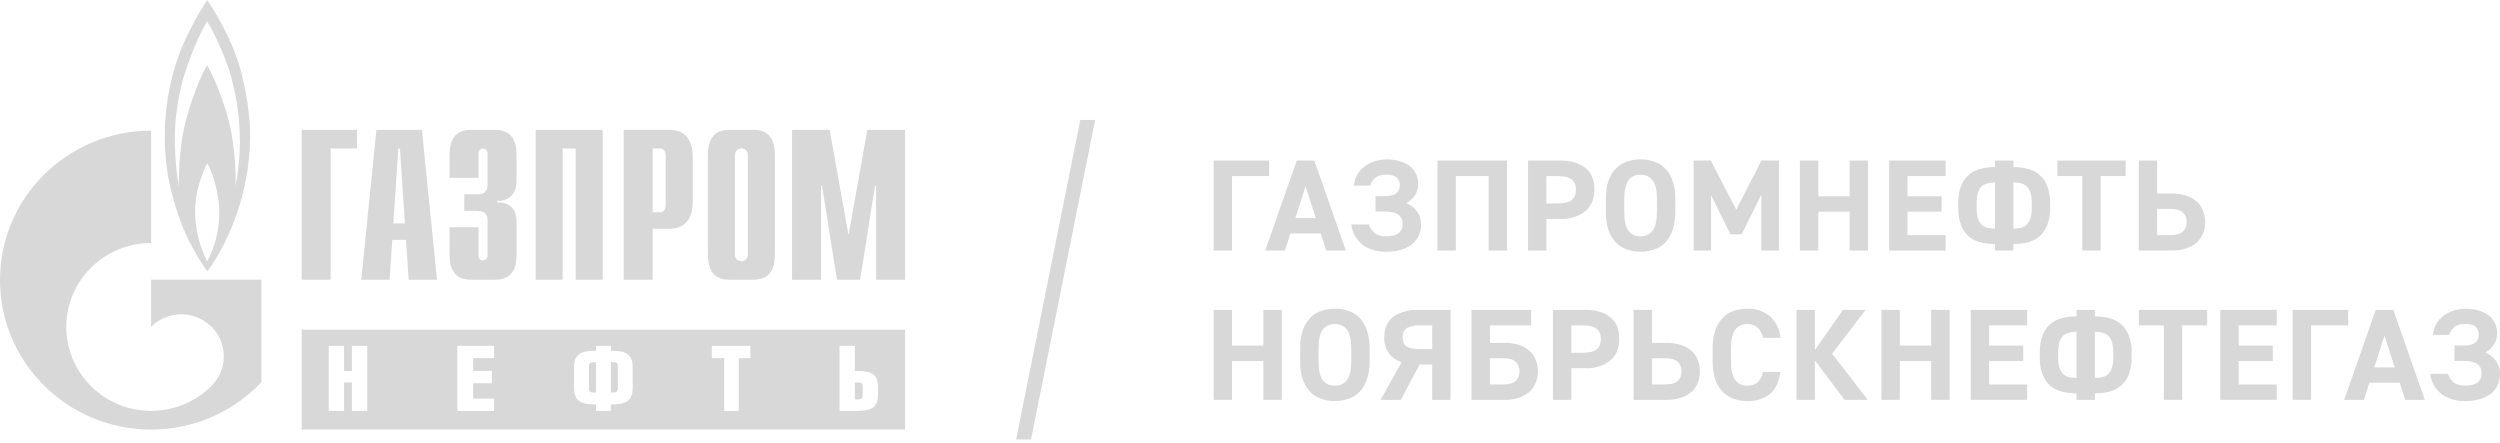 <svg width="542" height="96" viewBox="0 0 542 96" fill="none" xmlns="http://www.w3.org/2000/svg">
<path d="M234.212 26.008L220.297 95.278H223.514L237.428 26.008H234.212Z" fill="#D8D8D8"/>
<path d="M163.333 28.15H158.128C153.729 28.15 153.47 31.68 153.47 33.96V54.835C153.47 57.115 153.729 60.645 158.128 60.645H163.33C167.729 60.645 168.001 57.115 168.001 54.835V33.96C168.001 31.68 167.732 28.15 163.333 28.15ZM160.734 56.627C159.963 56.627 159.337 56.051 159.337 55.336C159.337 55.321 159.345 55.306 159.345 55.288V33.415L159.352 33.323C159.4 32.997 159.567 32.7 159.821 32.488C160.075 32.276 160.398 32.164 160.729 32.173C161.446 32.173 162.041 32.682 162.111 33.323L162.119 33.415V55.29L162.124 55.342C162.124 56.054 161.498 56.629 160.734 56.629M65.407 28.15H77.391V32.186H71.687V60.645H65.407V28.15ZM85.273 48.436L86.355 32.181H86.71L87.786 48.436H85.273ZM78.323 60.648H84.463L85.053 52.01H88.017L88.596 60.648H94.748L91.466 28.153H81.599L78.323 60.648ZM103.74 49.269V55.385C103.74 56.221 104.361 56.457 104.724 56.457C105.306 56.457 105.71 55.943 105.71 55.385V47.827C105.71 46.809 105.536 45.698 103.194 45.698H100.648V42.122H103.285C105.081 42.122 105.712 41.698 105.712 39.716V33.248C105.712 32.695 105.306 32.186 104.724 32.186C104.361 32.186 103.74 32.418 103.74 33.248V38.549H97.454V33.955C97.454 31.68 97.729 28.15 102.12 28.15H107.329C111.729 28.15 111.995 31.68 111.995 33.955V39.158C111.995 42.678 109.615 43.652 107.728 43.559V43.889C111.946 43.786 111.998 47.133 111.998 48.297V54.835C111.998 57.115 111.729 60.645 107.329 60.645H102.12C97.729 60.645 97.454 57.115 97.454 54.835V49.267L103.74 49.269ZM116.131 28.15H130.669V60.645H124.805V32.186H121.984V60.645H116.131L116.131 28.15ZM141.496 46.017V32.186H143.148C143.828 32.186 144.322 32.791 144.322 33.806V44.398C144.322 45.421 143.831 46.017 143.148 46.017H141.496ZM135.218 60.645H141.496V49.598H145.086C149.485 49.598 150.186 46.074 150.186 43.788V33.955C150.186 31.68 149.488 28.145 145.088 28.145H135.218L135.218 60.645ZM188.046 28.15H196.219V60.645H189.935V40.266H189.708L186.473 60.645H181.452L178.22 40.266H178V60.645H171.714V28.15H179.876L183.955 50.986L188.046 28.15ZM52.582 16.803C50.599 8.165 45.618 1.144 44.937 0C43.853 1.612 39.886 7.808 37.867 14.687C35.853 21.557 35.252 28.759 36.1 35.865C36.858 42.562 39.71 49.439 39.71 49.439C41.224 53.053 43.493 56.917 44.971 58.817C47.132 56.023 52.118 47.686 53.666 36.796C54.528 30.742 54.561 25.433 52.582 16.803ZM44.937 56.668C43.964 54.843 42.443 51.372 42.3 46.007C42.261 40.809 44.358 36.361 44.971 35.431C45.519 36.361 47.313 40.236 47.53 45.534C47.634 49.403 46.741 53.235 44.937 56.666M52.01 31.454C51.935 34.749 51.539 38.225 51.034 40.297C51.218 36.724 50.781 31.672 49.95 27.726C49.124 23.78 46.772 17.201 44.898 14.15C43.175 17.049 41.04 22.746 39.925 27.695C38.801 32.639 38.768 38.621 38.768 40.421C38.47 38.896 37.725 33.513 37.94 28.091C38.116 23.615 39.166 19.024 39.743 16.906C41.943 9.849 44.435 5.337 44.898 4.617C45.367 5.337 48.508 10.89 50.133 16.726C51.437 21.526 52.068 26.482 52.01 31.454Z" fill="#D8D8D8"/>
<path d="M32.757 60.639V70.853L32.803 70.812C34.532 69.102 36.872 68.142 39.312 68.142C41.751 68.142 44.091 69.102 45.82 70.812C46.679 71.659 47.36 72.668 47.824 73.779C48.287 74.89 48.523 76.082 48.519 77.284C48.515 78.487 48.27 79.677 47.798 80.785C47.327 81.893 46.639 82.896 45.773 83.738V83.74C42.317 87.161 37.636 89.08 32.757 89.075C27.884 89.078 23.209 87.162 19.755 83.748C18.049 82.061 16.695 80.056 15.771 77.848C14.847 75.64 14.371 73.272 14.371 70.881C14.371 68.49 14.847 66.122 15.771 63.914C16.695 61.706 18.049 59.701 19.755 58.014C21.464 56.322 23.492 54.98 25.723 54.066C27.953 53.152 30.344 52.684 32.757 52.688V28.324C14.675 28.324 0 42.834 0 60.719C0 78.619 14.675 93.129 32.757 93.129C37.236 93.135 41.669 92.228 45.781 90.462C49.893 88.697 53.596 86.112 56.66 82.866V60.639L32.757 60.639ZM132.947 78.524H132.437V85.098H132.947C133.684 85.098 133.951 84.889 133.951 84.062V79.524C133.951 78.694 133.684 78.522 132.947 78.522M186.069 82.918H185.332V86.599H186.069C186.812 86.599 187.037 86.411 187.037 85.607V83.907C187.037 83.1 186.812 82.918 186.069 82.918ZM127.678 79.563V84.08C127.678 84.907 127.944 85.098 128.677 85.098H129.212V78.524H128.677C127.944 78.524 127.678 78.735 127.678 79.563ZM196.222 71.465H65.407V93.129H196.222V71.465ZM79.609 89.093H76.291V82.918H74.589V89.093H71.271V74.984H74.589V80.429H76.291V74.984H79.609V89.093ZM107.11 77.65H102.573V80.424H106.634V83.097H102.571V86.424H107.11V89.103H99.152V74.971H107.11V77.65ZM137.167 84.062C137.167 86.925 135.703 87.697 132.437 87.697V89.093H129.212V87.697C125.936 87.697 124.451 86.925 124.451 84.062V79.653C124.451 76.773 125.874 76.041 129.212 76.041V74.984H132.437V76.038C135.749 76.038 137.167 76.773 137.167 79.653V84.062ZM162.681 77.65H160.168V89.103H157.011V77.65H154.32V74.971H162.678L162.681 77.65ZM190.35 85.455C190.35 88.54 188.934 89.093 185.329 89.093H182.014V74.984H185.332V80.429H185.886C189.144 80.429 190.35 81.185 190.35 84.002L190.35 85.455Z" fill="#D8D8D8"/>
<path d="M275.156 38.172H267.102V54.316H263.117V34.807H275.156V38.172Z" fill="#D8D8D8"/>
<path d="M274.305 54.316L281.135 34.807H284.949L291.78 54.316H287.539L286.344 50.612H279.769L278.574 54.316H274.305ZM280.822 47.276H285.262L283.042 40.406L280.822 47.276Z" fill="#D8D8D8"/>
<path d="M298.211 42.525H300.345C301.484 42.525 302.281 42.299 302.764 41.875C303.001 41.655 303.187 41.387 303.31 41.09C303.433 40.792 303.489 40.471 303.476 40.15C303.488 39.846 303.436 39.544 303.323 39.261C303.211 38.979 303.04 38.723 302.821 38.51C302.394 38.086 301.626 37.86 300.544 37.86C299.491 37.86 298.694 38.086 298.182 38.538C297.656 38.992 297.263 39.578 297.044 40.235H293.543C293.603 39.418 293.84 38.623 294.238 37.906C294.636 37.189 295.185 36.565 295.848 36.078C296.503 35.598 297.214 35.23 298.04 34.947C299.737 34.446 301.541 34.426 303.248 34.891C304.022 35.079 304.754 35.405 305.411 35.852C306.05 36.291 306.571 36.879 306.928 37.564C307.285 38.249 307.468 39.011 307.46 39.782C307.494 40.679 307.256 41.566 306.777 42.327C306.29 43.035 305.648 43.625 304.899 44.052C305.823 44.413 306.624 45.032 307.204 45.833C307.813 46.67 308.124 47.685 308.087 48.717C308.099 49.546 307.924 50.367 307.574 51.12C307.248 51.841 306.75 52.472 306.123 52.958C305.43 53.501 304.637 53.904 303.789 54.145C302.773 54.443 301.717 54.586 300.658 54.57C298.834 54.65 297.031 54.155 295.507 53.156C294.092 52.05 293.172 50.435 292.945 48.66H296.759C297.03 49.421 297.502 50.094 298.125 50.611C298.836 51.065 299.673 51.283 300.516 51.233C302.907 51.233 304.102 50.328 304.102 48.547C304.102 46.766 302.821 45.861 300.288 45.861H298.211V42.525Z" fill="#D8D8D8"/>
<path d="M326.725 34.807V54.316H322.74V38.172H315.625V54.316H311.641V34.807H326.725Z" fill="#D8D8D8"/>
<path d="M335.266 47.446V54.316H331.281V34.807H338.311C340.588 34.807 342.353 35.316 343.662 36.362C344.999 37.409 345.654 38.964 345.654 41.056C345.654 43.12 344.999 44.732 343.69 45.806C342.155 46.98 340.245 47.562 338.311 47.446H335.266ZM337.742 44.109C339.136 44.109 340.133 43.855 340.73 43.374C341.356 42.894 341.67 42.102 341.67 41.056C341.67 40.123 341.356 39.388 340.73 38.907C340.133 38.426 339.136 38.172 337.742 38.172H335.266V44.109H337.742Z" fill="#D8D8D8"/>
<path d="M363.207 45.946C363.233 47.26 363.041 48.569 362.637 49.82C362.323 50.814 361.799 51.729 361.101 52.506C360.437 53.203 359.618 53.735 358.71 54.061C357.733 54.408 356.702 54.581 355.664 54.57C354.627 54.581 353.596 54.408 352.619 54.061C351.722 53.73 350.913 53.198 350.257 52.506C349.555 51.726 349.023 50.812 348.692 49.82C348.308 48.565 348.125 47.258 348.151 45.946V43.175C348.151 41.677 348.322 40.376 348.692 39.302C349.062 38.199 349.602 37.323 350.257 36.616C350.903 35.912 351.715 35.377 352.619 35.061C353.596 34.714 354.627 34.541 355.664 34.552C356.702 34.541 357.733 34.714 358.71 35.061C359.625 35.372 360.447 35.907 361.101 36.616C361.808 37.387 362.333 38.304 362.637 39.302C363.044 40.552 363.237 41.862 363.207 43.175V45.946ZM352.135 45.946C352.135 47.812 352.42 49.169 353.018 49.989C353.32 50.399 353.72 50.727 354.182 50.945C354.645 51.162 355.154 51.261 355.664 51.233C356.803 51.233 357.714 50.809 358.311 49.989C358.909 49.141 359.222 47.812 359.222 45.946V43.175C359.222 41.309 358.938 39.952 358.311 39.132C358.009 38.723 357.609 38.394 357.147 38.177C356.684 37.96 356.175 37.861 355.664 37.888C355.154 37.861 354.645 37.96 354.182 38.177C353.72 38.394 353.32 38.723 353.018 39.132C352.448 39.98 352.135 41.309 352.135 43.175V45.946Z" fill="#D8D8D8"/>
<path d="M376.422 45.438L381.886 34.807H385.672V54.316H381.858V42.215L377.589 50.81H375.169L370.957 42.3V54.316H367.172V34.807H370.9L376.422 45.438Z" fill="#D8D8D8"/>
<path d="M394.203 42.554H401.005V34.807H404.99V54.316H401.005V45.891H394.203V54.316H390.219V34.807H394.203V42.554Z" fill="#D8D8D8"/>
<path d="M421.809 34.807V38.172H413.555V42.554H420.955V45.891H413.555V50.98H421.809V54.316H409.57V34.807H421.809Z" fill="#D8D8D8"/>
<path d="M432.52 34.807H436.505V36.221C437.643 36.221 438.696 36.362 439.664 36.617C440.619 36.843 441.502 37.303 442.233 37.955C442.963 38.607 443.519 39.43 443.848 40.349C444.3 41.55 444.513 42.828 444.474 44.109V45.014C444.511 46.305 444.298 47.592 443.848 48.803C443.494 49.736 442.918 50.571 442.168 51.235C441.443 51.85 440.587 52.295 439.664 52.535C438.63 52.788 437.569 52.911 436.505 52.903V54.316H432.52V52.903C431.446 52.91 430.376 52.787 429.332 52.535C428.402 52.291 427.538 51.847 426.799 51.235C426.064 50.564 425.499 49.731 425.149 48.803C424.717 47.587 424.515 46.303 424.551 45.014V44.109C424.551 42.611 424.75 41.339 425.149 40.349C425.489 39.416 426.056 38.581 426.799 37.917C427.528 37.291 428.396 36.845 429.332 36.617C430.373 36.346 431.445 36.213 432.52 36.221V34.807ZM436.505 49.566C437.159 49.566 437.757 49.51 438.241 49.368C438.707 49.234 439.129 48.981 439.465 48.633C439.835 48.244 440.099 47.767 440.233 47.248C440.421 46.519 440.507 45.767 440.489 45.014V44.109C440.507 43.357 440.421 42.605 440.233 41.876C440.099 41.357 439.835 40.88 439.465 40.49C439.132 40.145 438.707 39.9 438.241 39.784C437.677 39.623 437.091 39.547 436.505 39.557V49.566ZM432.52 39.557C431.933 39.547 431.348 39.623 430.784 39.784C430.31 39.904 429.878 40.148 429.532 40.49C429.178 40.887 428.924 41.362 428.792 41.876C428.603 42.605 428.517 43.357 428.536 44.109V45.014C428.517 45.767 428.603 46.519 428.792 47.248C428.924 47.762 429.178 48.236 429.532 48.633C429.882 48.977 430.312 49.23 430.784 49.368C431.352 49.509 431.935 49.576 432.52 49.566V39.557Z" fill="#D8D8D8"/>
<path d="M460.839 34.807V38.172H455.431V54.316H451.447V38.172H446.039V34.807H460.839Z" fill="#D8D8D8"/>
<path d="M467.672 34.804V41.958H470.717C471.847 41.931 472.972 42.093 474.047 42.438C474.895 42.711 475.672 43.164 476.324 43.767C476.917 44.311 477.367 44.99 477.633 45.746C478.224 47.295 478.224 49.005 477.633 50.553C477.361 51.298 476.912 51.967 476.324 52.504C475.663 53.094 474.888 53.546 474.047 53.833C472.972 54.178 471.847 54.34 470.717 54.313H463.688V34.804H467.672ZM467.672 45.294V50.977H470.49C471.799 50.977 472.71 50.723 473.25 50.214C473.82 49.705 474.076 49.026 474.076 48.15C474.076 47.273 473.791 46.566 473.25 46.058C472.71 45.549 471.799 45.294 470.49 45.294H467.672Z" fill="#D8D8D8"/>
<path d="M267.102 74.926H273.904V67.178H277.888V86.688H273.904V78.262H267.102V86.688H263.117V67.178H267.102V74.926Z" fill="#D8D8D8"/>
<path d="M296.933 78.321C296.96 79.635 296.768 80.944 296.364 82.195C296.05 83.189 295.526 84.104 294.827 84.881C294.164 85.578 293.345 86.11 292.436 86.436C291.46 86.783 290.428 86.956 289.391 86.945C288.354 86.956 287.323 86.783 286.346 86.436C285.448 86.106 284.64 85.573 283.983 84.881C283.282 84.101 282.749 83.187 282.418 82.195C282.034 80.94 281.852 79.633 281.877 78.321V75.55C281.877 74.052 282.048 72.751 282.418 71.677C282.788 70.574 283.329 69.698 283.983 68.991C284.63 68.287 285.441 67.752 286.346 67.436C287.323 67.088 288.354 66.916 289.391 66.927C290.428 66.916 291.46 67.088 292.436 67.436C293.352 67.747 294.174 68.282 294.827 68.991C295.534 69.762 296.059 70.679 296.364 71.677C296.771 72.927 296.963 74.237 296.933 75.55V78.321ZM285.862 78.321C285.862 80.187 286.146 81.544 286.744 82.365C287.046 82.774 287.447 83.103 287.909 83.32C288.371 83.537 288.881 83.636 289.391 83.609C290.529 83.609 291.44 83.184 292.038 82.365C292.636 81.516 292.949 80.187 292.949 78.321V75.55C292.949 73.684 292.664 72.327 292.038 71.507C291.736 71.098 291.335 70.769 290.873 70.552C290.411 70.335 289.902 70.236 289.391 70.263C288.881 70.236 288.371 70.335 287.909 70.552C287.447 70.769 287.046 71.098 286.744 71.507C286.175 72.356 285.862 73.684 285.862 75.55V78.321Z" fill="#D8D8D8"/>
<path d="M299.312 86.688L303.866 78.516C302.758 78.165 301.784 77.484 301.077 76.565C300.39 75.538 300.051 74.32 300.109 73.088C300.109 71.109 300.764 69.638 302.102 68.649C303.709 67.595 305.614 67.08 307.538 67.178H314.482V86.688H310.498V79.025H307.765L303.695 86.688H299.312ZM310.498 75.689V70.543H307.822C306.859 70.489 305.898 70.684 305.033 71.109C304.407 71.476 304.094 72.126 304.094 73.088C304.086 73.472 304.144 73.854 304.265 74.219C304.381 74.543 304.589 74.827 304.862 75.039C305.206 75.272 305.593 75.435 306.001 75.519C306.6 75.645 307.211 75.702 307.822 75.689H310.498Z" fill="#D8D8D8"/>
<path d="M331.953 70.54H323.016V74.329H326.061C327.19 74.302 328.316 74.465 329.391 74.81C330.239 75.082 331.016 75.535 331.668 76.138C332.261 76.682 332.711 77.361 332.977 78.118C333.56 79.658 333.56 81.356 332.977 82.896C332.711 83.652 332.261 84.332 331.668 84.875C331.006 85.465 330.232 85.917 329.391 86.204C328.316 86.549 327.19 86.712 326.061 86.685H319.031V67.176H331.953V70.54ZM323.016 77.665V83.348H325.833C327.143 83.348 328.053 83.094 328.594 82.585C329.163 82.076 329.42 81.369 329.42 80.493C329.42 79.644 329.135 78.938 328.594 78.429C328.053 77.92 327.143 77.665 325.833 77.665H323.016Z" fill="#D8D8D8"/>
<path d="M340.664 79.817V86.688H336.68V67.178H343.71C345.986 67.178 347.751 67.687 349.06 68.734C350.398 69.78 351.053 71.335 351.053 73.427C351.053 75.491 350.398 77.103 349.089 78.177C347.554 79.351 345.643 79.933 343.71 79.817H340.664ZM343.14 76.481C344.535 76.481 345.531 76.226 346.129 75.746C346.755 75.265 347.068 74.473 347.068 73.427C347.068 72.494 346.755 71.759 346.129 71.278C345.531 70.798 344.535 70.543 343.14 70.543H340.664V76.481H343.14Z" fill="#D8D8D8"/>
<path d="M358.149 67.176V74.329H361.194C362.323 74.302 363.449 74.465 364.524 74.81C365.372 75.082 366.149 75.535 366.801 76.138C367.394 76.682 367.843 77.361 368.11 78.118C368.7 79.666 368.7 81.376 368.11 82.924C367.837 83.669 367.388 84.338 366.801 84.875C366.139 85.465 365.365 85.917 364.524 86.204C363.449 86.549 362.323 86.712 361.194 86.685H354.164V67.176H358.149ZM358.149 77.665V83.348H360.966C362.275 83.348 363.186 83.094 363.727 82.585C364.296 82.076 364.552 81.397 364.552 80.521C364.552 79.644 364.268 78.938 363.727 78.429C363.186 77.92 362.275 77.665 360.966 77.665H358.149Z" fill="#D8D8D8"/>
<path d="M382.2 73.231C382.063 72.409 381.675 71.65 381.09 71.054C380.782 70.779 380.422 70.567 380.031 70.431C379.64 70.295 379.226 70.238 378.813 70.262C378.302 70.234 377.793 70.334 377.331 70.551C376.869 70.768 376.468 71.096 376.166 71.506C375.597 72.354 375.284 73.683 375.284 75.549V78.32C375.284 80.158 375.568 81.487 376.166 82.335C376.463 82.752 376.862 83.087 377.325 83.309C377.788 83.532 378.299 83.634 378.813 83.607C379.809 83.607 380.578 83.353 381.09 82.872C381.684 82.26 382.072 81.479 382.2 80.638H385.985C385.672 82.844 384.904 84.456 383.68 85.445C382.287 86.501 380.563 87.032 378.813 86.944C377.776 86.954 376.744 86.782 375.768 86.435C374.87 86.104 374.061 85.572 373.405 84.88C372.704 84.1 372.171 83.186 371.84 82.194C371.456 80.939 371.274 79.631 371.299 78.32V75.549C371.299 74.051 371.47 72.75 371.84 71.676C372.21 70.573 372.751 69.697 373.405 68.99C374.051 68.285 374.863 67.751 375.768 67.435C376.744 67.087 377.776 66.915 378.813 66.926C380.552 66.854 382.259 67.406 383.623 68.481C385.001 69.702 385.857 71.402 386.014 73.231H382.2Z" fill="#D8D8D8"/>
<path d="M393.469 75.859L399.56 67.178H404.455L397.197 76.678L404.939 86.688H399.901L393.469 78.121V86.688H389.484V67.178H393.469V75.859Z" fill="#D8D8D8"/>
<path d="M411.883 74.926H418.685V67.178H422.67V86.688H418.685V78.262H411.883V86.688H407.898V67.178H411.883V74.926Z" fill="#D8D8D8"/>
<path d="M439.488 67.178V70.543H431.235V74.926H438.634V78.262H431.235V83.351H439.488V86.688H427.25V67.178H439.488Z" fill="#D8D8D8"/>
<path d="M450.192 67.178H454.176V68.592C455.315 68.592 456.368 68.734 457.336 68.988C458.291 69.214 459.174 69.674 459.905 70.326C460.635 70.978 461.19 71.801 461.519 72.72C461.972 73.921 462.185 75.199 462.146 76.481V77.385C462.183 78.677 461.97 79.963 461.519 81.174C461.166 82.108 460.59 82.942 459.84 83.606C459.115 84.222 458.259 84.666 457.336 84.906C456.302 85.159 455.241 85.282 454.176 85.274V86.688H450.192V85.274C449.118 85.282 448.048 85.158 447.004 84.906C446.074 84.662 445.21 84.218 444.471 83.606C443.736 82.935 443.171 82.102 442.821 81.174C442.389 79.958 442.187 78.674 442.223 77.385V76.481C442.223 74.982 442.422 73.71 442.821 72.72C443.161 71.787 443.728 70.952 444.471 70.289C445.2 69.662 446.068 69.216 447.004 68.988C448.045 68.718 449.117 68.584 450.192 68.592V67.178ZM454.176 81.938C454.831 81.938 455.429 81.881 455.913 81.74C456.378 81.606 456.801 81.352 457.136 81.004C457.506 80.615 457.771 80.138 457.905 79.619C458.093 78.89 458.179 78.138 458.161 77.385V76.481C458.179 75.728 458.093 74.976 457.905 74.247C457.771 73.728 457.506 73.251 457.136 72.862C456.803 72.516 456.379 72.271 455.913 72.155C455.348 71.994 454.763 71.918 454.176 71.928V81.938ZM450.192 71.928C449.605 71.918 449.02 71.994 448.456 72.155C447.982 72.275 447.55 72.519 447.204 72.862C446.85 73.258 446.596 73.733 446.464 74.247C446.275 74.976 446.189 75.728 446.207 76.481V77.385C446.189 78.138 446.275 78.89 446.464 79.619C446.596 80.133 446.85 80.608 447.204 81.004C447.554 81.348 447.984 81.601 448.456 81.74C449.023 81.88 449.607 81.947 450.192 81.938V71.928Z" fill="#D8D8D8"/>
<path d="M478.511 67.178V70.543H473.103V86.688H469.119V70.543H463.711V67.178H478.511Z" fill="#D8D8D8"/>
<path d="M493.598 67.178V70.543H485.344V74.926H492.744V78.262H485.344V83.351H493.598V86.688H481.359V67.178H493.598Z" fill="#D8D8D8"/>
<path d="M509.086 70.543H501.031V86.688H497.047V67.178H509.086V70.543Z" fill="#D8D8D8"/>
<path d="M508.227 86.688L515.057 67.178H518.871L525.702 86.688H521.461L520.266 82.984H513.691L512.496 86.688H508.227ZM514.744 79.647H519.184L516.964 72.777L514.744 79.647Z" fill="#D8D8D8"/>
<path d="M532.125 74.9H534.259C535.398 74.9 536.195 74.674 536.678 74.25C536.915 74.03 537.101 73.762 537.224 73.465C537.347 73.167 537.403 72.846 537.39 72.525C537.402 72.221 537.35 71.919 537.237 71.636C537.125 71.354 536.954 71.098 536.735 70.885C536.308 70.461 535.54 70.235 534.458 70.235C533.405 70.235 532.609 70.461 532.096 70.913C531.57 71.367 531.177 71.953 530.958 72.61H527.457C527.517 71.793 527.754 70.999 528.152 70.281C528.55 69.564 529.099 68.94 529.762 68.454C530.417 67.973 531.129 67.605 531.954 67.323C533.651 66.821 535.455 66.801 537.162 67.266C537.936 67.454 538.669 67.78 539.325 68.227C539.964 68.666 540.485 69.254 540.842 69.939C541.199 70.624 541.382 71.386 541.375 72.157C541.408 73.054 541.17 73.941 540.691 74.702C540.204 75.41 539.562 76 538.813 76.427C539.738 76.788 540.538 77.407 541.118 78.208C541.728 79.045 542.038 80.06 542.001 81.092C542.013 81.921 541.838 82.742 541.488 83.495C541.162 84.216 540.664 84.847 540.037 85.333C539.344 85.876 538.551 86.279 537.703 86.52C536.687 86.818 535.631 86.961 534.572 86.945C532.748 87.025 530.945 86.53 529.421 85.531C528.006 84.424 527.086 82.81 526.859 81.035H530.673C530.944 81.796 531.416 82.469 532.039 82.986C532.75 83.44 533.587 83.658 534.43 83.608C536.821 83.608 538.016 82.704 538.016 80.922C538.016 79.141 536.735 78.236 534.202 78.236H532.125V74.9Z" fill="#D8D8D8"/>
</svg>
